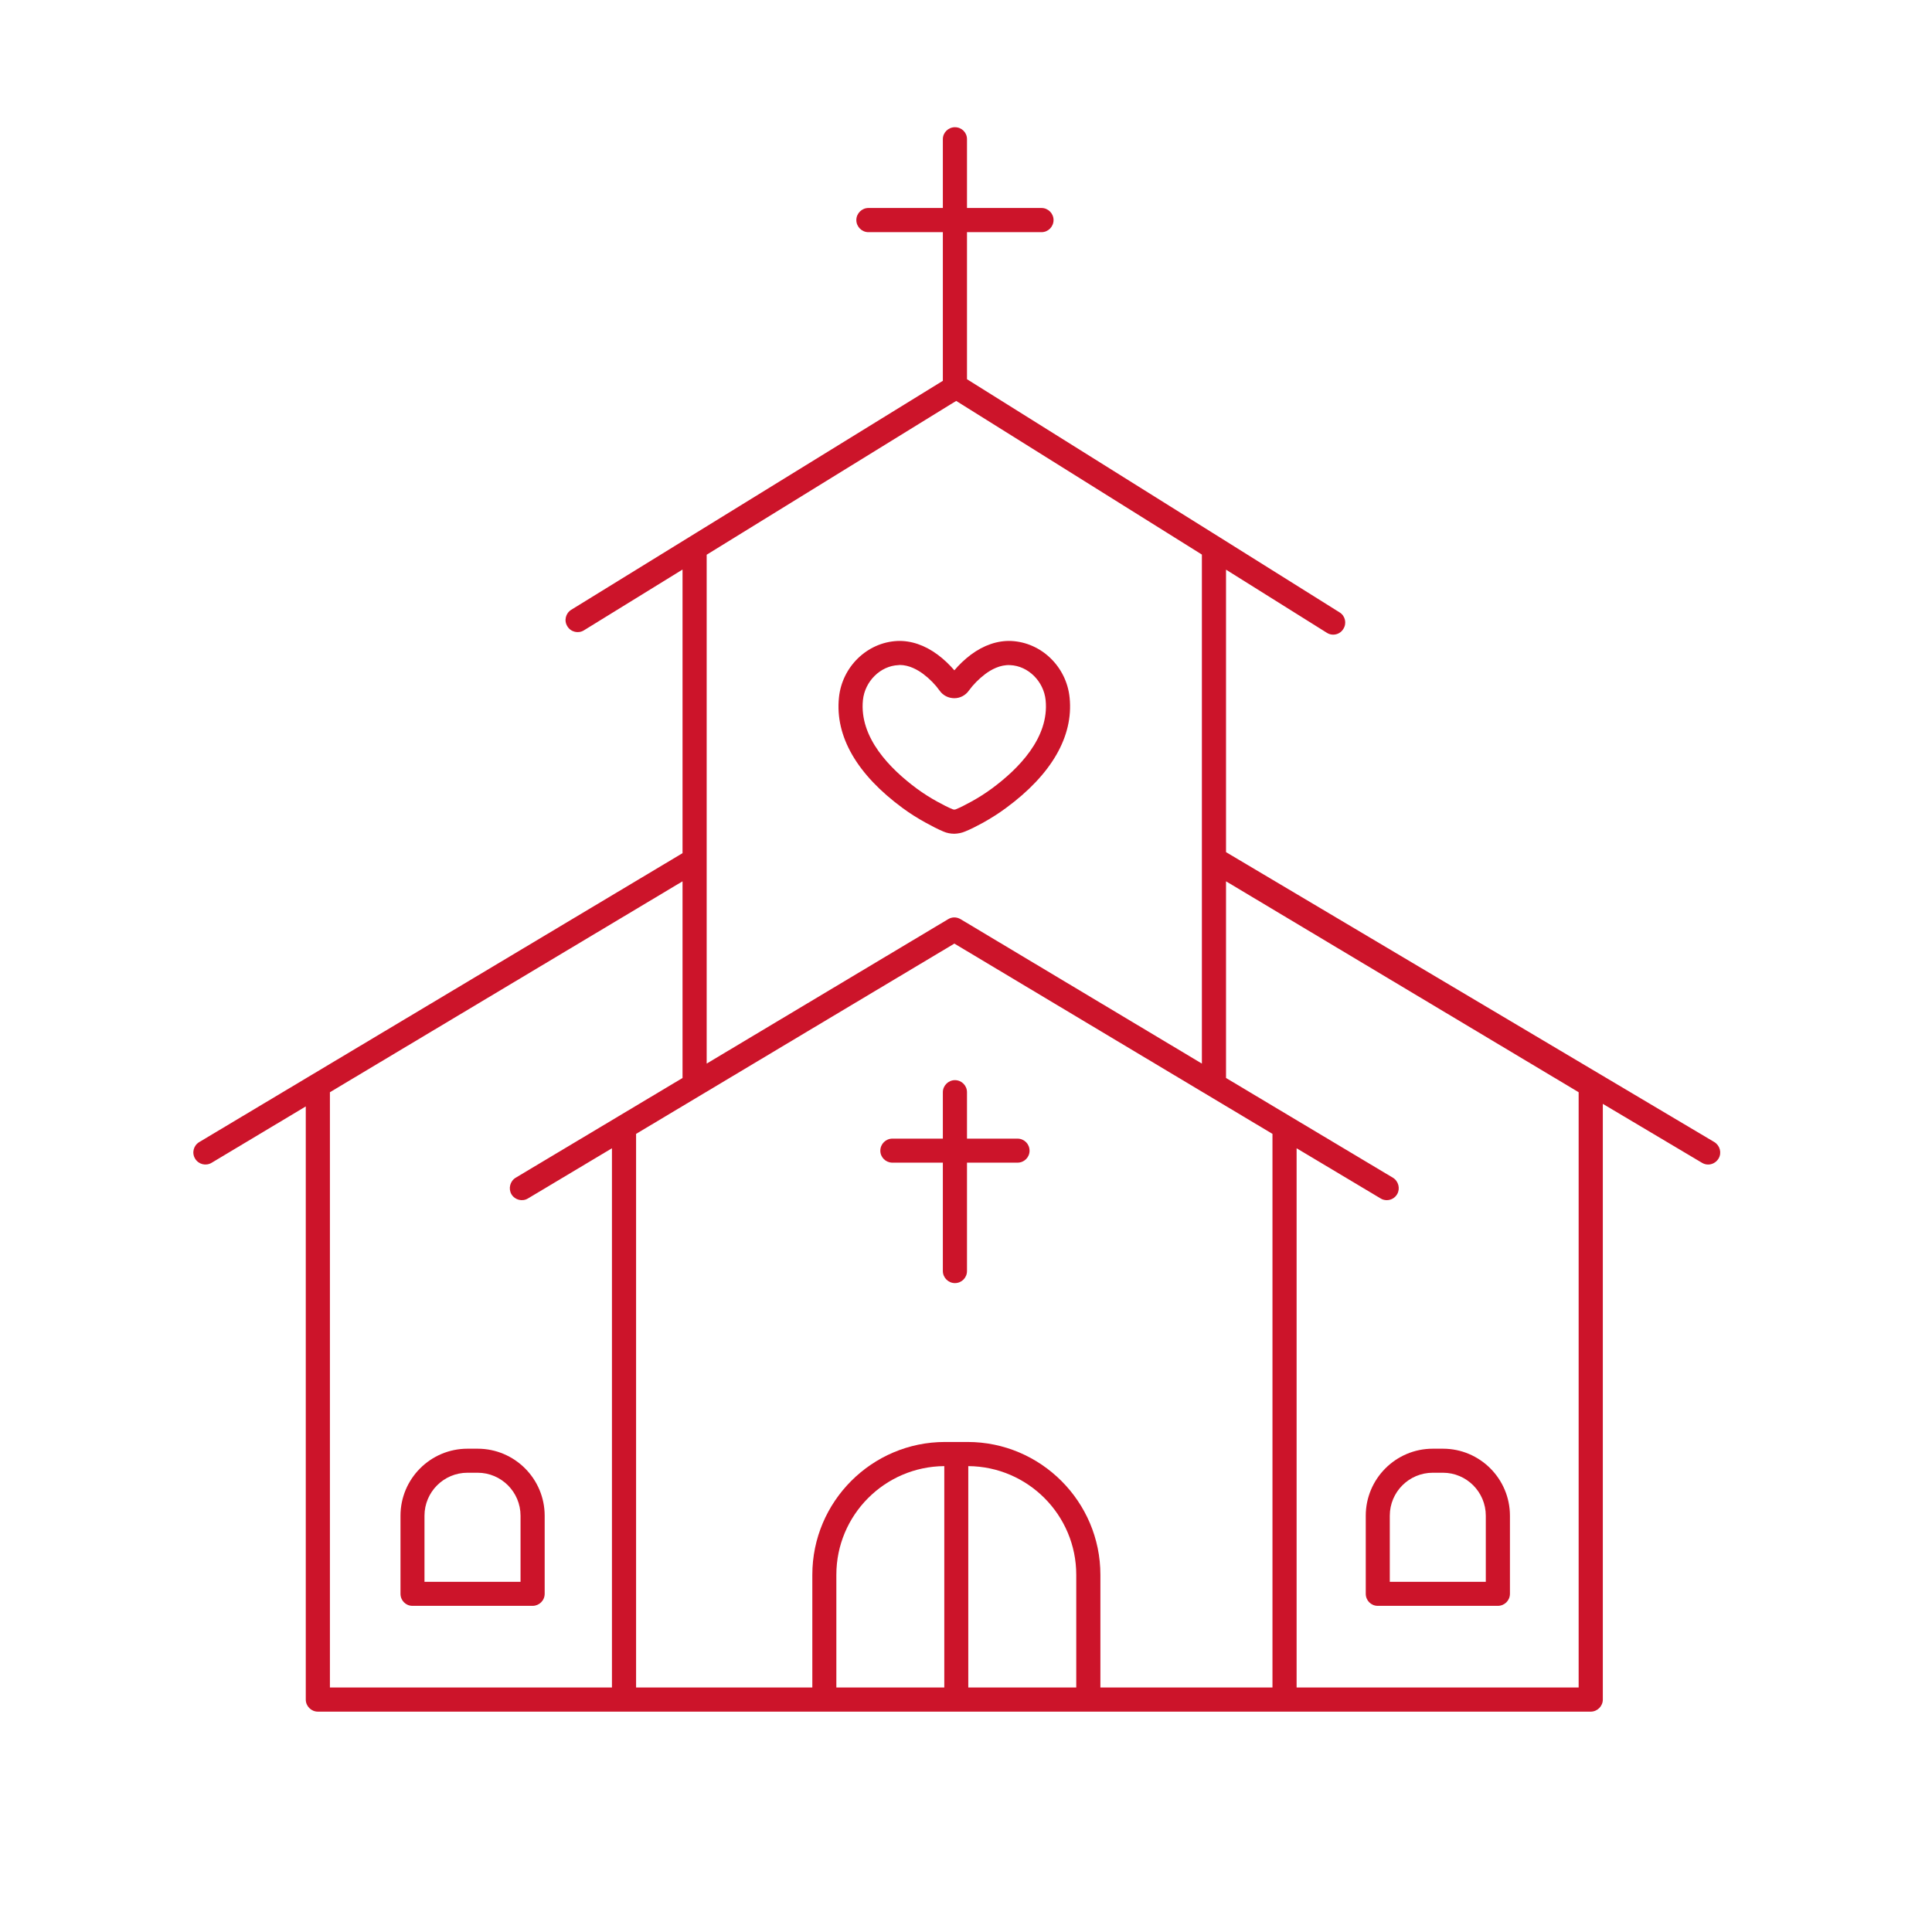 <svg xmlns="http://www.w3.org/2000/svg" xmlns:xlink="http://www.w3.org/1999/xlink" width="70" zoomAndPan="magnify" viewBox="0 0 52.5 52.5" height="70" preserveAspectRatio="xMidYMid meet" version="1.0"><defs><clipPath id="a5d4c26365"><path d="M 5.199 3.457 L 46.805 3.457 L 46.805 46.543 L 5.199 46.543 Z M 5.199 3.457 " clip-rule="nonzero"/></clipPath></defs><path fill="#cc142a" d="M 37.113 41.188 L 37.113 43.309 C 37.113 43.492 37.258 43.637 37.438 43.637 L 40.703 43.637 C 40.883 43.637 41.031 43.492 41.031 43.309 L 41.031 41.188 C 41.031 40.184 40.215 39.367 39.211 39.367 L 38.934 39.367 C 37.93 39.367 37.113 40.184 37.113 41.188 Z M 37.766 41.188 C 37.766 40.543 38.289 40.02 38.934 40.02 L 39.211 40.02 C 39.852 40.02 40.375 40.543 40.375 41.188 L 40.375 42.984 L 37.766 42.984 Z M 37.766 41.188 " fill-opacity="1" fill-rule="nonzero"/><path fill="#cc142a" d="M 12.98 39.367 L 12.703 39.367 C 11.699 39.367 10.883 40.184 10.883 41.188 L 10.883 43.309 C 10.883 43.492 11.027 43.637 11.207 43.637 L 14.473 43.637 C 14.652 43.637 14.801 43.492 14.801 43.309 L 14.801 41.188 C 14.801 40.184 13.984 39.367 12.98 39.367 Z M 14.145 42.984 L 11.535 42.984 L 11.535 41.188 C 11.535 40.543 12.059 40.02 12.703 40.02 L 12.98 40.02 C 13.621 40.02 14.145 40.543 14.145 41.188 Z M 14.145 42.984 " fill-opacity="1" fill-rule="nonzero"/><g clip-path="url(#a5d4c26365)"><path fill="#cc142a" d="M 5.75 31.598 L 8.309 30.066 L 8.309 46.184 C 8.309 46.363 8.457 46.512 8.637 46.512 L 43.227 46.512 C 43.406 46.512 43.555 46.363 43.555 46.184 L 43.555 29.996 L 46.25 31.598 C 46.301 31.629 46.359 31.645 46.418 31.645 C 46.527 31.645 46.637 31.586 46.699 31.484 C 46.793 31.328 46.738 31.129 46.586 31.035 L 33.316 23.156 L 33.316 15.48 L 36.055 17.195 C 36.109 17.23 36.168 17.246 36.227 17.246 C 36.336 17.246 36.445 17.191 36.504 17.09 C 36.602 16.938 36.555 16.734 36.402 16.641 L 33.164 14.613 L 31.777 13.746 L 26.277 10.305 L 26.277 6.309 L 28.301 6.309 C 28.484 6.309 28.629 6.16 28.629 5.98 C 28.629 5.801 28.484 5.652 28.301 5.652 L 26.277 5.652 L 26.277 3.781 C 26.277 3.602 26.133 3.457 25.949 3.457 C 25.77 3.457 25.621 3.602 25.621 3.781 L 25.621 5.652 L 23.598 5.652 C 23.418 5.652 23.27 5.801 23.27 5.98 C 23.27 6.16 23.418 6.309 23.598 6.309 L 25.621 6.309 L 25.621 10.348 L 15.523 16.57 C 15.371 16.664 15.32 16.867 15.418 17.02 C 15.512 17.176 15.715 17.223 15.867 17.129 L 18.547 15.477 L 18.547 23.184 L 5.414 31.035 C 5.258 31.129 5.207 31.328 5.301 31.484 C 5.395 31.641 5.594 31.691 5.75 31.598 Z M 25.66 45.855 L 22.727 45.855 L 22.727 42.793 C 22.727 41.172 24.039 39.852 25.66 39.84 Z M 29.246 45.855 L 26.312 45.855 L 26.312 39.84 C 27.934 39.852 29.246 41.172 29.246 42.793 Z M 33.316 23.949 L 42.898 29.68 L 42.898 45.855 L 35.234 45.855 L 35.234 31.203 L 37.516 32.566 C 37.566 32.598 37.625 32.613 37.684 32.613 C 37.793 32.613 37.902 32.559 37.965 32.453 C 38.055 32.301 38.004 32.098 37.852 32.004 L 35.074 30.344 L 33.316 29.293 Z M 19.203 15.074 L 25.824 10.992 L 25.984 10.895 L 31.73 14.488 L 32.66 15.07 L 32.66 28.902 L 26.102 24.977 C 25.996 24.914 25.867 24.914 25.766 24.977 L 19.203 28.902 Z M 21.953 28.02 L 25.934 25.641 L 29.91 28.02 L 34.578 30.812 L 34.578 45.855 L 29.902 45.855 L 29.902 42.793 C 29.902 40.805 28.281 39.184 26.293 39.184 L 25.68 39.184 C 23.691 39.184 22.074 40.805 22.074 42.793 L 22.074 45.855 L 17.285 45.855 L 17.285 30.812 Z M 8.965 29.68 L 18.547 23.949 L 18.547 29.293 L 16.789 30.344 L 14.012 32.004 C 13.859 32.098 13.809 32.301 13.898 32.453 C 13.992 32.609 14.195 32.66 14.348 32.566 L 16.629 31.203 L 16.629 45.855 L 8.965 45.855 Z M 8.965 29.68 " fill-opacity="1" fill-rule="nonzero"/></g><path fill="#cc142a" d="M 24.25 31.594 L 25.621 31.594 L 25.621 34.539 C 25.621 34.719 25.77 34.867 25.949 34.867 C 26.133 34.867 26.277 34.719 26.277 34.539 L 26.277 31.594 L 27.648 31.594 C 27.832 31.594 27.977 31.449 27.977 31.27 C 27.977 31.086 27.832 30.941 27.648 30.941 L 26.277 30.941 L 26.277 29.68 C 26.277 29.5 26.133 29.352 25.949 29.352 C 25.77 29.352 25.621 29.5 25.621 29.68 L 25.621 30.941 L 24.25 30.941 C 24.07 30.941 23.922 31.086 23.922 31.27 C 23.922 31.449 24.07 31.594 24.25 31.594 Z M 24.25 31.594 " fill-opacity="1" fill-rule="nonzero"/><path fill="#cc142a" d="M 25.941 22.656 C 26.039 22.652 26.137 22.633 26.227 22.594 C 26.383 22.531 26.535 22.453 26.715 22.355 C 26.93 22.234 27.141 22.102 27.336 21.957 C 28.574 21.047 29.172 20.012 29.066 18.961 C 28.984 18.121 28.301 17.457 27.48 17.418 C 27.109 17.402 26.73 17.531 26.379 17.793 C 26.215 17.918 26.062 18.062 25.934 18.215 C 25.801 18.062 25.652 17.918 25.484 17.793 C 25.133 17.531 24.754 17.402 24.383 17.418 C 23.562 17.457 22.879 18.121 22.797 18.961 C 22.691 20.012 23.289 21.047 24.527 21.957 C 24.723 22.102 24.934 22.234 25.148 22.352 C 25.332 22.453 25.48 22.531 25.641 22.598 C 25.73 22.637 25.832 22.656 25.93 22.656 C 25.934 22.656 25.938 22.656 25.941 22.656 Z M 25.465 21.781 C 25.273 21.676 25.09 21.559 24.914 21.43 C 24.191 20.895 23.348 20.047 23.449 19.027 C 23.5 18.516 23.922 18.094 24.414 18.074 C 24.426 18.074 24.438 18.07 24.449 18.07 C 24.707 18.07 24.938 18.203 25.09 18.316 C 25.266 18.449 25.418 18.605 25.535 18.77 C 25.625 18.898 25.773 18.973 25.934 18.973 C 26.09 18.973 26.238 18.895 26.328 18.766 C 26.445 18.605 26.598 18.449 26.773 18.316 C 26.93 18.199 27.176 18.059 27.449 18.074 C 27.941 18.094 28.363 18.516 28.414 19.027 C 28.516 20.047 27.676 20.895 26.949 21.43 C 26.773 21.559 26.59 21.676 26.398 21.781 C 26.234 21.871 26.105 21.938 25.973 21.992 C 25.961 21.996 25.945 22 25.934 22 C 25.918 22 25.906 21.996 25.891 21.992 C 25.758 21.938 25.629 21.871 25.465 21.781 Z M 25.465 21.781 " fill-opacity="1" fill-rule="nonzero"/></svg>
